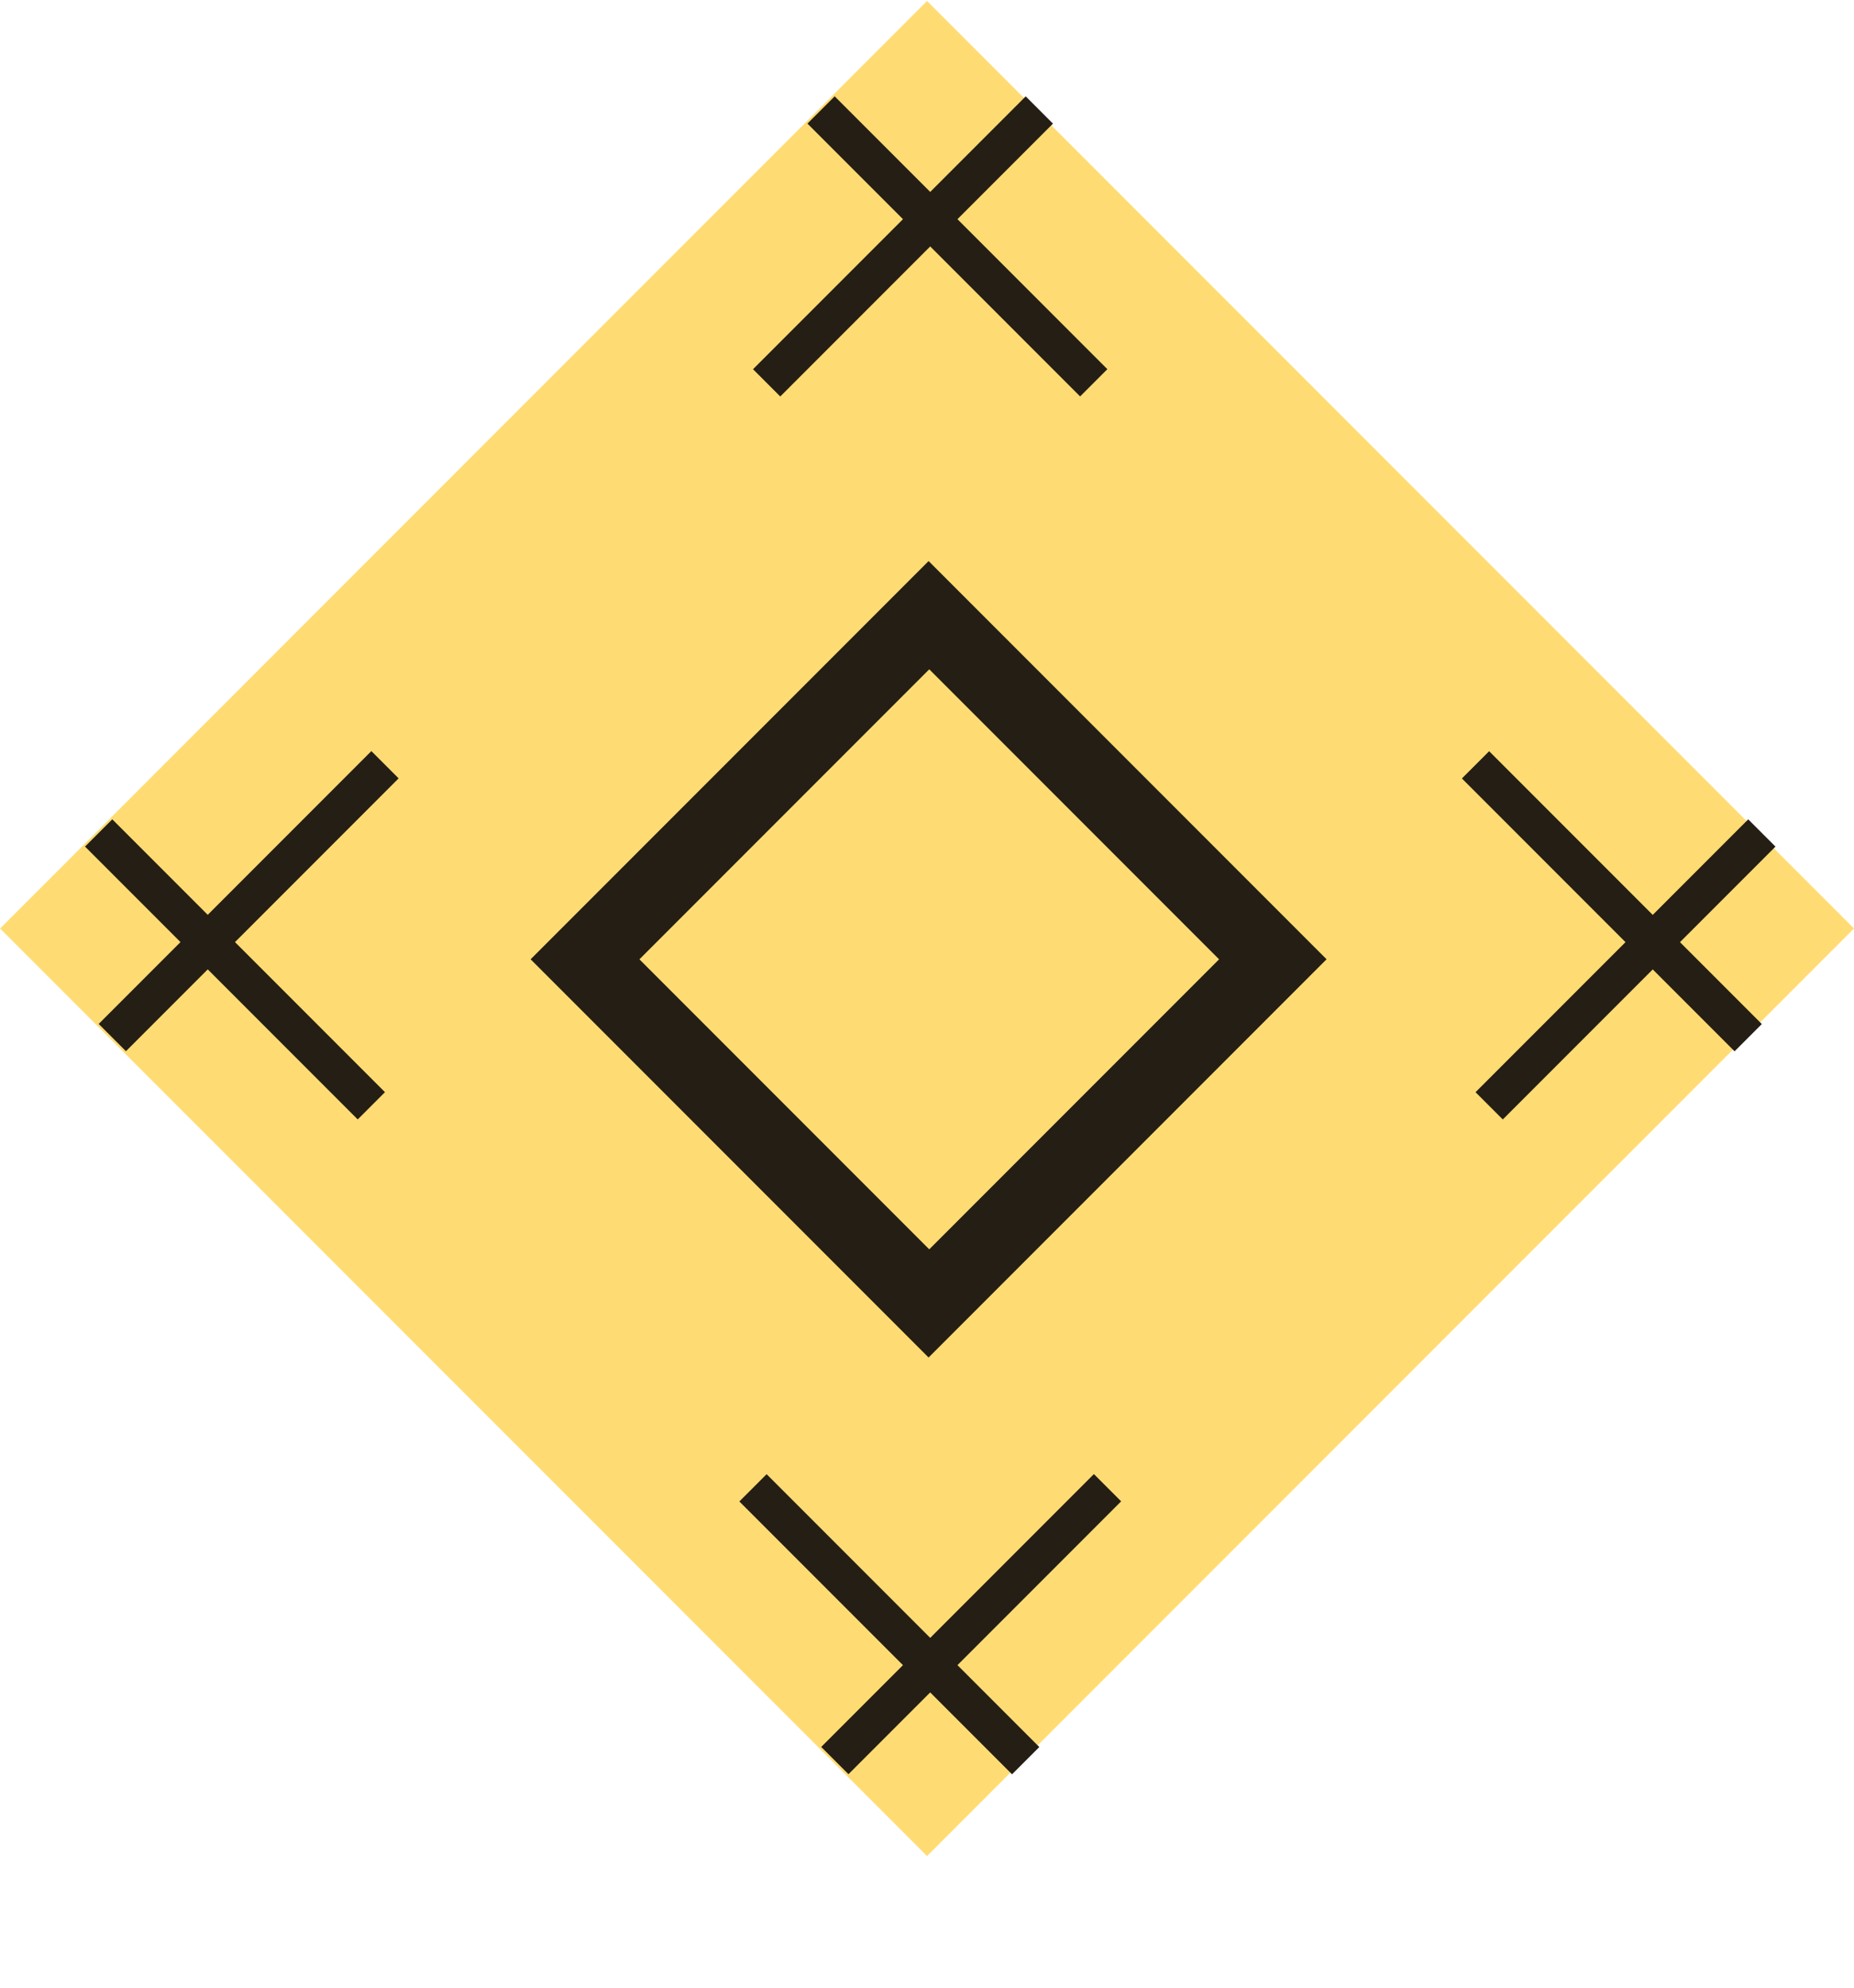 <svg width="14" height="15" viewBox="0 0 14 15" fill="none" xmlns="http://www.w3.org/2000/svg">
<rect x="14" y="7.007" width="9.899" height="9.899" transform="rotate(135 14 7.007)" fill="#FFDC73"/>
<rect x="13.304" y="7.728" width="0.291" height="2.912" transform="rotate(135 13.304 7.728)" fill="#241E15"/>
<rect x="7.848" y="13.184" width="0.291" height="2.912" transform="rotate(135 7.848 13.184)" fill="#241E15"/>
<rect x="2.907" y="8.242" width="0.291" height="2.912" transform="rotate(135 2.907 8.242)" fill="#241E15"/>
<rect x="8.362" y="2.786" width="0.291" height="2.912" transform="rotate(135 8.362 2.786)" fill="#241E15"/>
<rect x="11.348" y="8.448" width="0.291" height="2.912" transform="rotate(-135 11.348 8.448)" fill="#241E15"/>
<rect x="6.407" y="13.389" width="0.291" height="2.912" transform="rotate(-135 6.407 13.389)" fill="#241E15"/>
<rect x="0.951" y="7.933" width="0.291" height="2.912" transform="rotate(-135 0.951 7.933)" fill="#241E15"/>
<rect x="5.892" y="2.992" width="0.291" height="2.912" transform="rotate(-135 5.892 2.992)" fill="#241E15"/>
<rect x="7.012" y="4.234" width="4.25" height="4.25" transform="rotate(45 7.012 4.234)" fill="#241E15"/>
<rect x="7.017" y="5.051" width="3.095" height="3.095" transform="rotate(45 7.017 5.051)" fill="#FFDC73"/>
</svg>
